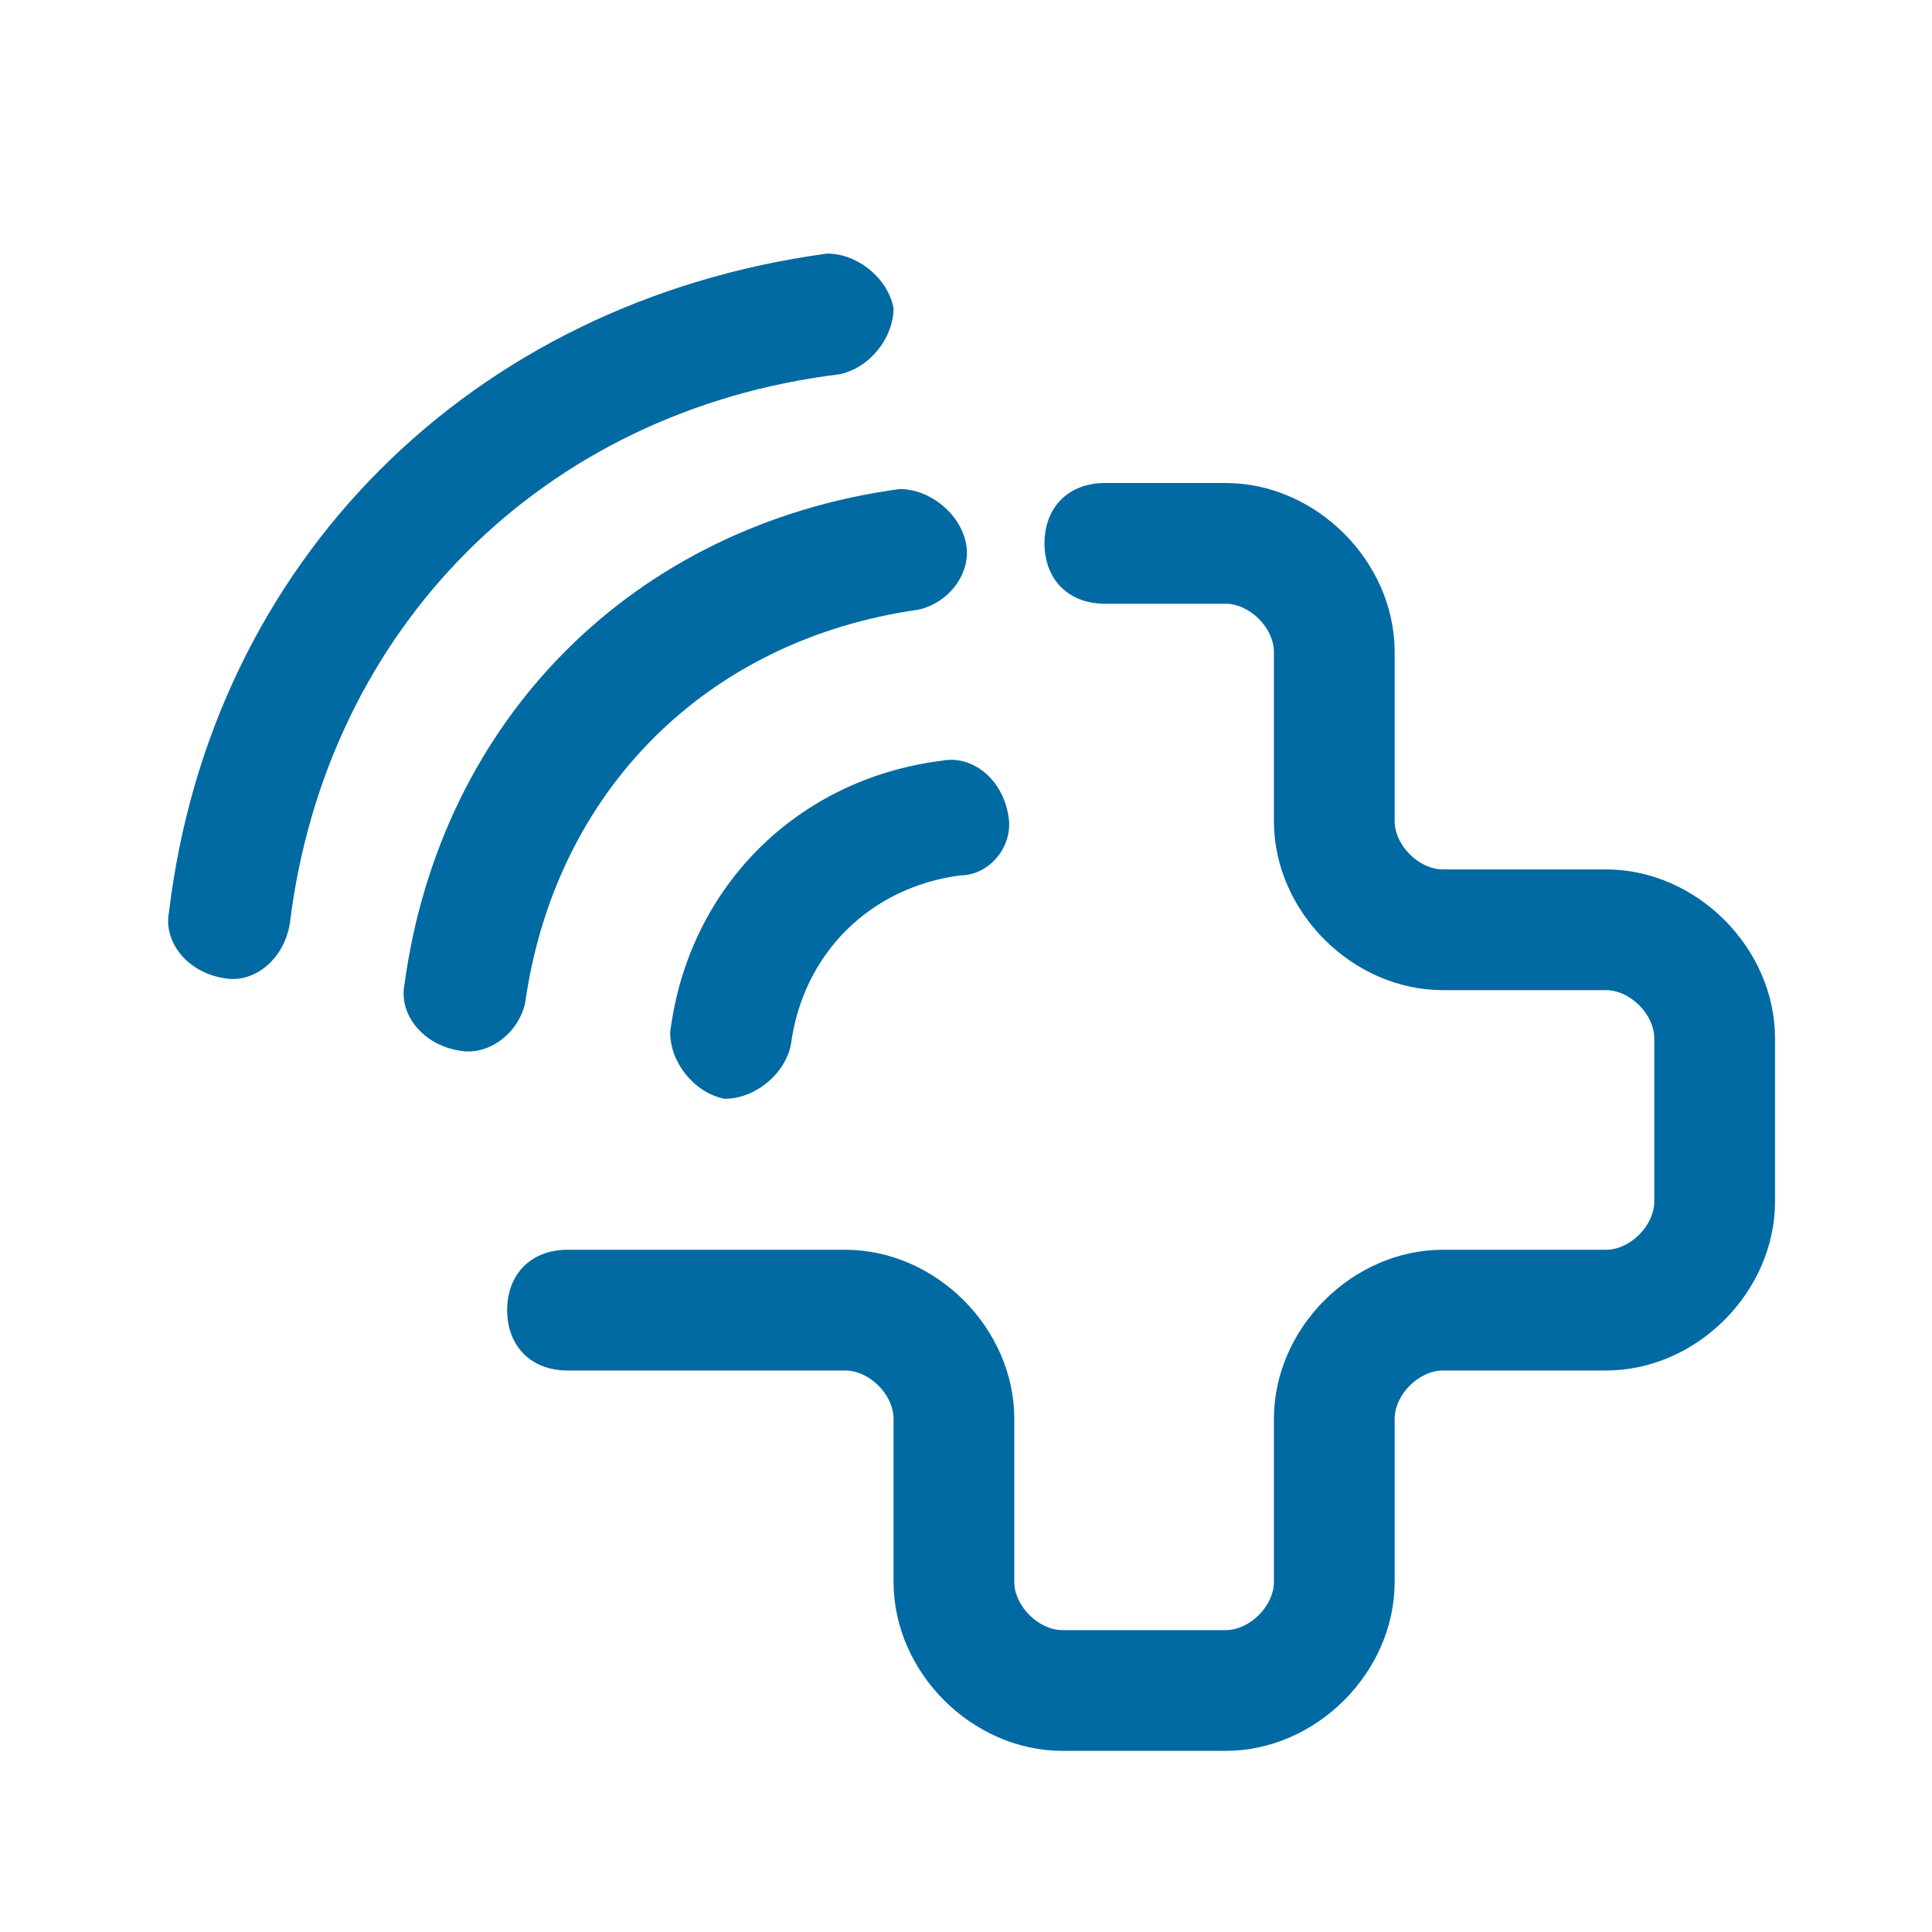<?xml version="1.0" encoding="utf-8"?>
<!-- Generator: Adobe Illustrator 28.1.0, SVG Export Plug-In . SVG Version: 6.00 Build 0)  -->
<svg version="1.1" id="Layer_1" xmlns="http://www.w3.org/2000/svg" xmlns:xlink="http://www.w3.org/1999/xlink" x="0px" y="0px"
	 viewBox="0 0 32 32" style="enable-background:new 0 0 32 32;" xml:space="preserve">
<style type="text/css">
	.st0{fill-rule:evenodd;clip-rule:evenodd;fill:#026AA2;}
</style>
<path class="st0" d="M4.8,15.3c0.6-4.9,4.2-8.5,9.1-9.1c0.5-0.1,0.9-0.6,0.9-1.1c-0.1-0.5-0.6-0.9-1.1-0.9C7.8,5,3.5,9.3,2.8,15.1
	c-0.1,0.5,0.3,1,0.9,1.1C4.2,16.3,4.7,15.9,4.8,15.3z M8.7,16.6c0.5-3.5,3-6,6.5-6.5C15.7,10,16.1,9.5,16,9
	c-0.1-0.5-0.6-0.9-1.1-0.9c-4.4,0.6-7.6,3.8-8.2,8.2c-0.1,0.5,0.3,1,0.9,1.1C8.1,17.5,8.6,17.1,8.7,16.6z M15.9,14.5
	c-1.5,0.2-2.6,1.3-2.8,2.8c-0.1,0.5-0.6,0.9-1.1,0.9c-0.5-0.1-0.9-0.6-0.9-1.1c0.3-2.4,2.1-4.2,4.5-4.5c0.5-0.1,1,0.3,1.1,0.9
	C16.8,14,16.4,14.5,15.9,14.5z M20.3,29c1.5,0,2.8-1.3,2.8-2.8v-2.7c0-0.4,0.4-0.8,0.8-0.8h2.7c1.5,0,2.8-1.3,2.8-2.8v-2.7
	c0-1.5-1.3-2.8-2.8-2.8h-2.7c-0.4,0-0.8-0.4-0.8-0.8v-1.4v-1.4c0-1.5-1.3-2.8-2.8-2.8l-2,0c-0.6,0-1,0.4-1,1c0,0.6,0.4,1,1,1l2,0
	c0.4,0,0.8,0.4,0.8,0.8v1.4v1.4c0,1.5,1.3,2.8,2.8,2.8h2.7c0.4,0,0.8,0.4,0.8,0.8v2.7c0,0.4-0.4,0.8-0.8,0.8h-2.7
	c-1.5,0-2.8,1.3-2.8,2.8v2.7c0,0.4-0.4,0.8-0.8,0.8h-2.7c-0.4,0-0.8-0.4-0.8-0.8v-2.7c0-1.5-1.3-2.8-2.8-2.8H9.4c-0.6,0-1,0.4-1,1
	s0.4,1,1,1H14c0.4,0,0.8,0.4,0.8,0.8v2.7c0,1.5,1.3,2.8,2.8,2.8H20.3z"/>
</svg>
